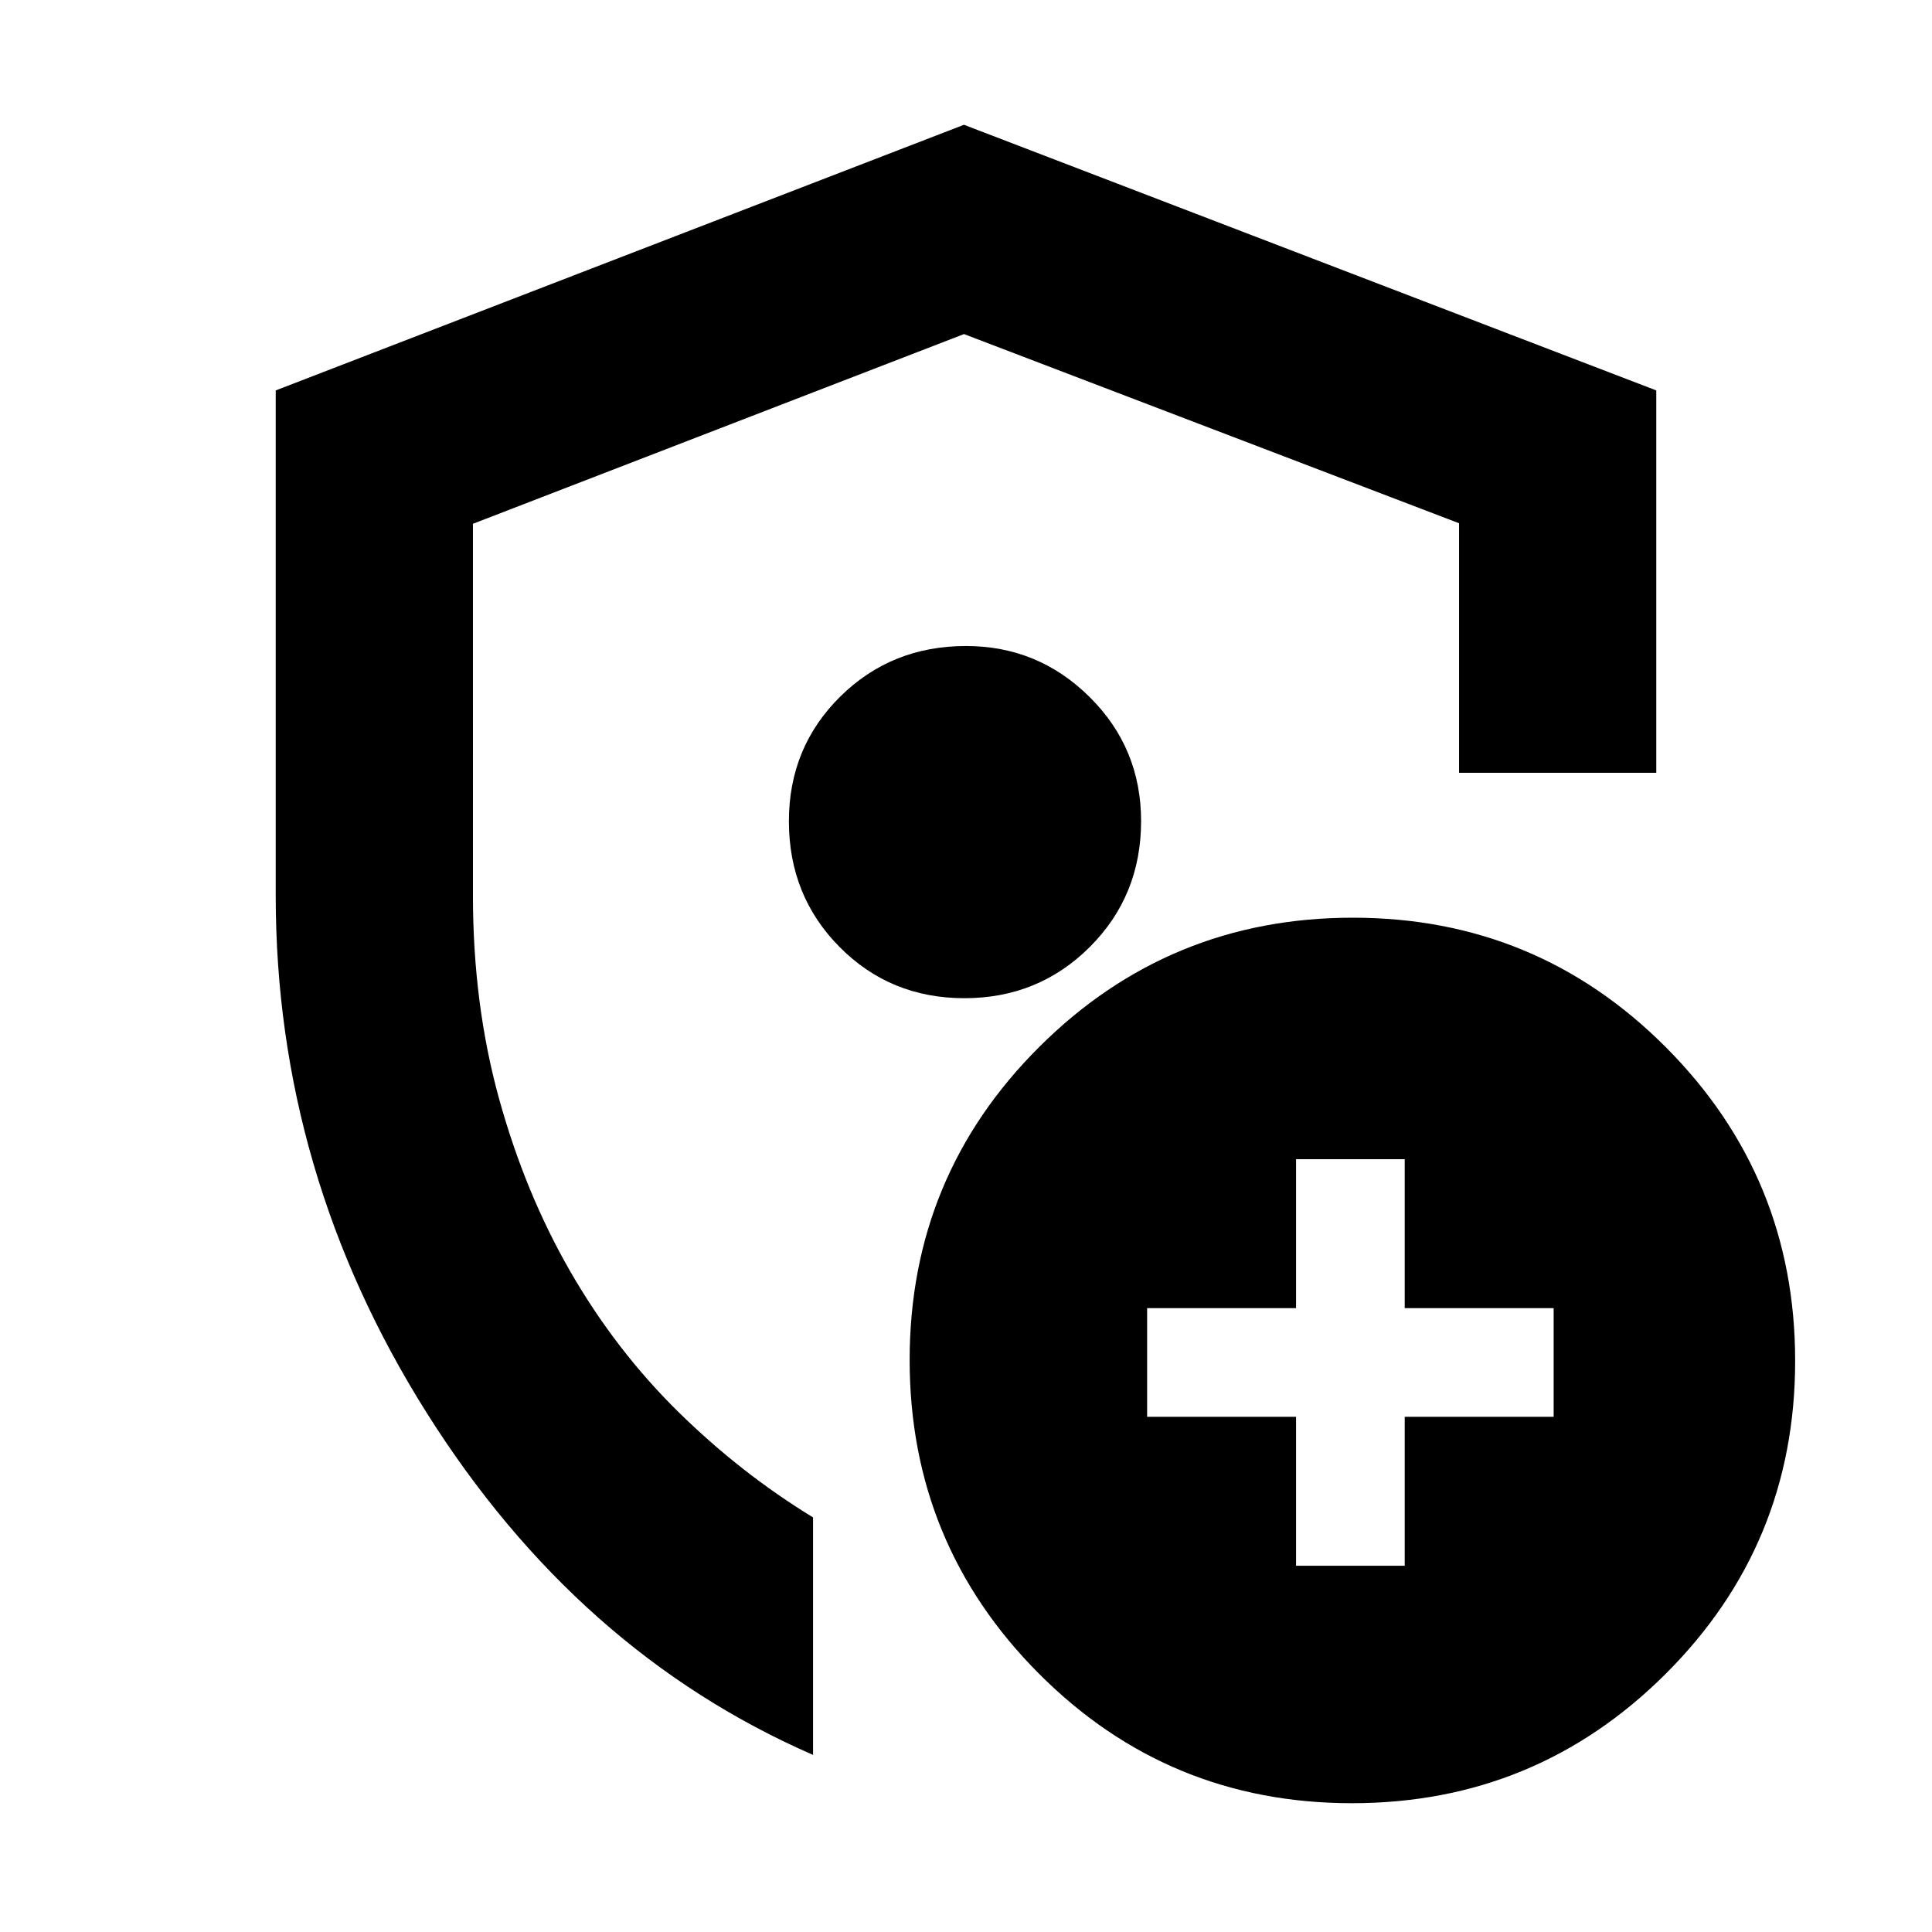 <svg xmlns="http://www.w3.org/2000/svg" height="20" viewBox="0 -960 960 960" width="20"><path d="M137-515v-251l342-132 344 132v190h-98v-124l-246-94-244 94.27V-515q0 54 13 101t35.5 86q22.5 39 53.5 69.5t67 52.5v118-.5.5q-117-51-192-170t-75-257Zm343 23Zm164 310h54v-74h74v-54h-74v-74h-54v74h-74v54h74v74Zm27.77 118q-91.39 0-155.58-64.42Q452-192.83 452-284.23q0-91.39 64.42-155.58Q580.83-504 672.23-504q91.39 0 155.58 64.42Q892-375.17 892-283.77q0 91.39-64.42 155.58Q763.17-64 671.77-64ZM479.21-464q36.79 0 62.29-25.44Q567-514.89 567-552q0-36.29-25.56-61.64Q515.89-639 480-639q-37.11 0-62.56 25.2Q392-588.6 392-551.92q0 37.08 25.21 62.5t62 25.42Z"/></svg>